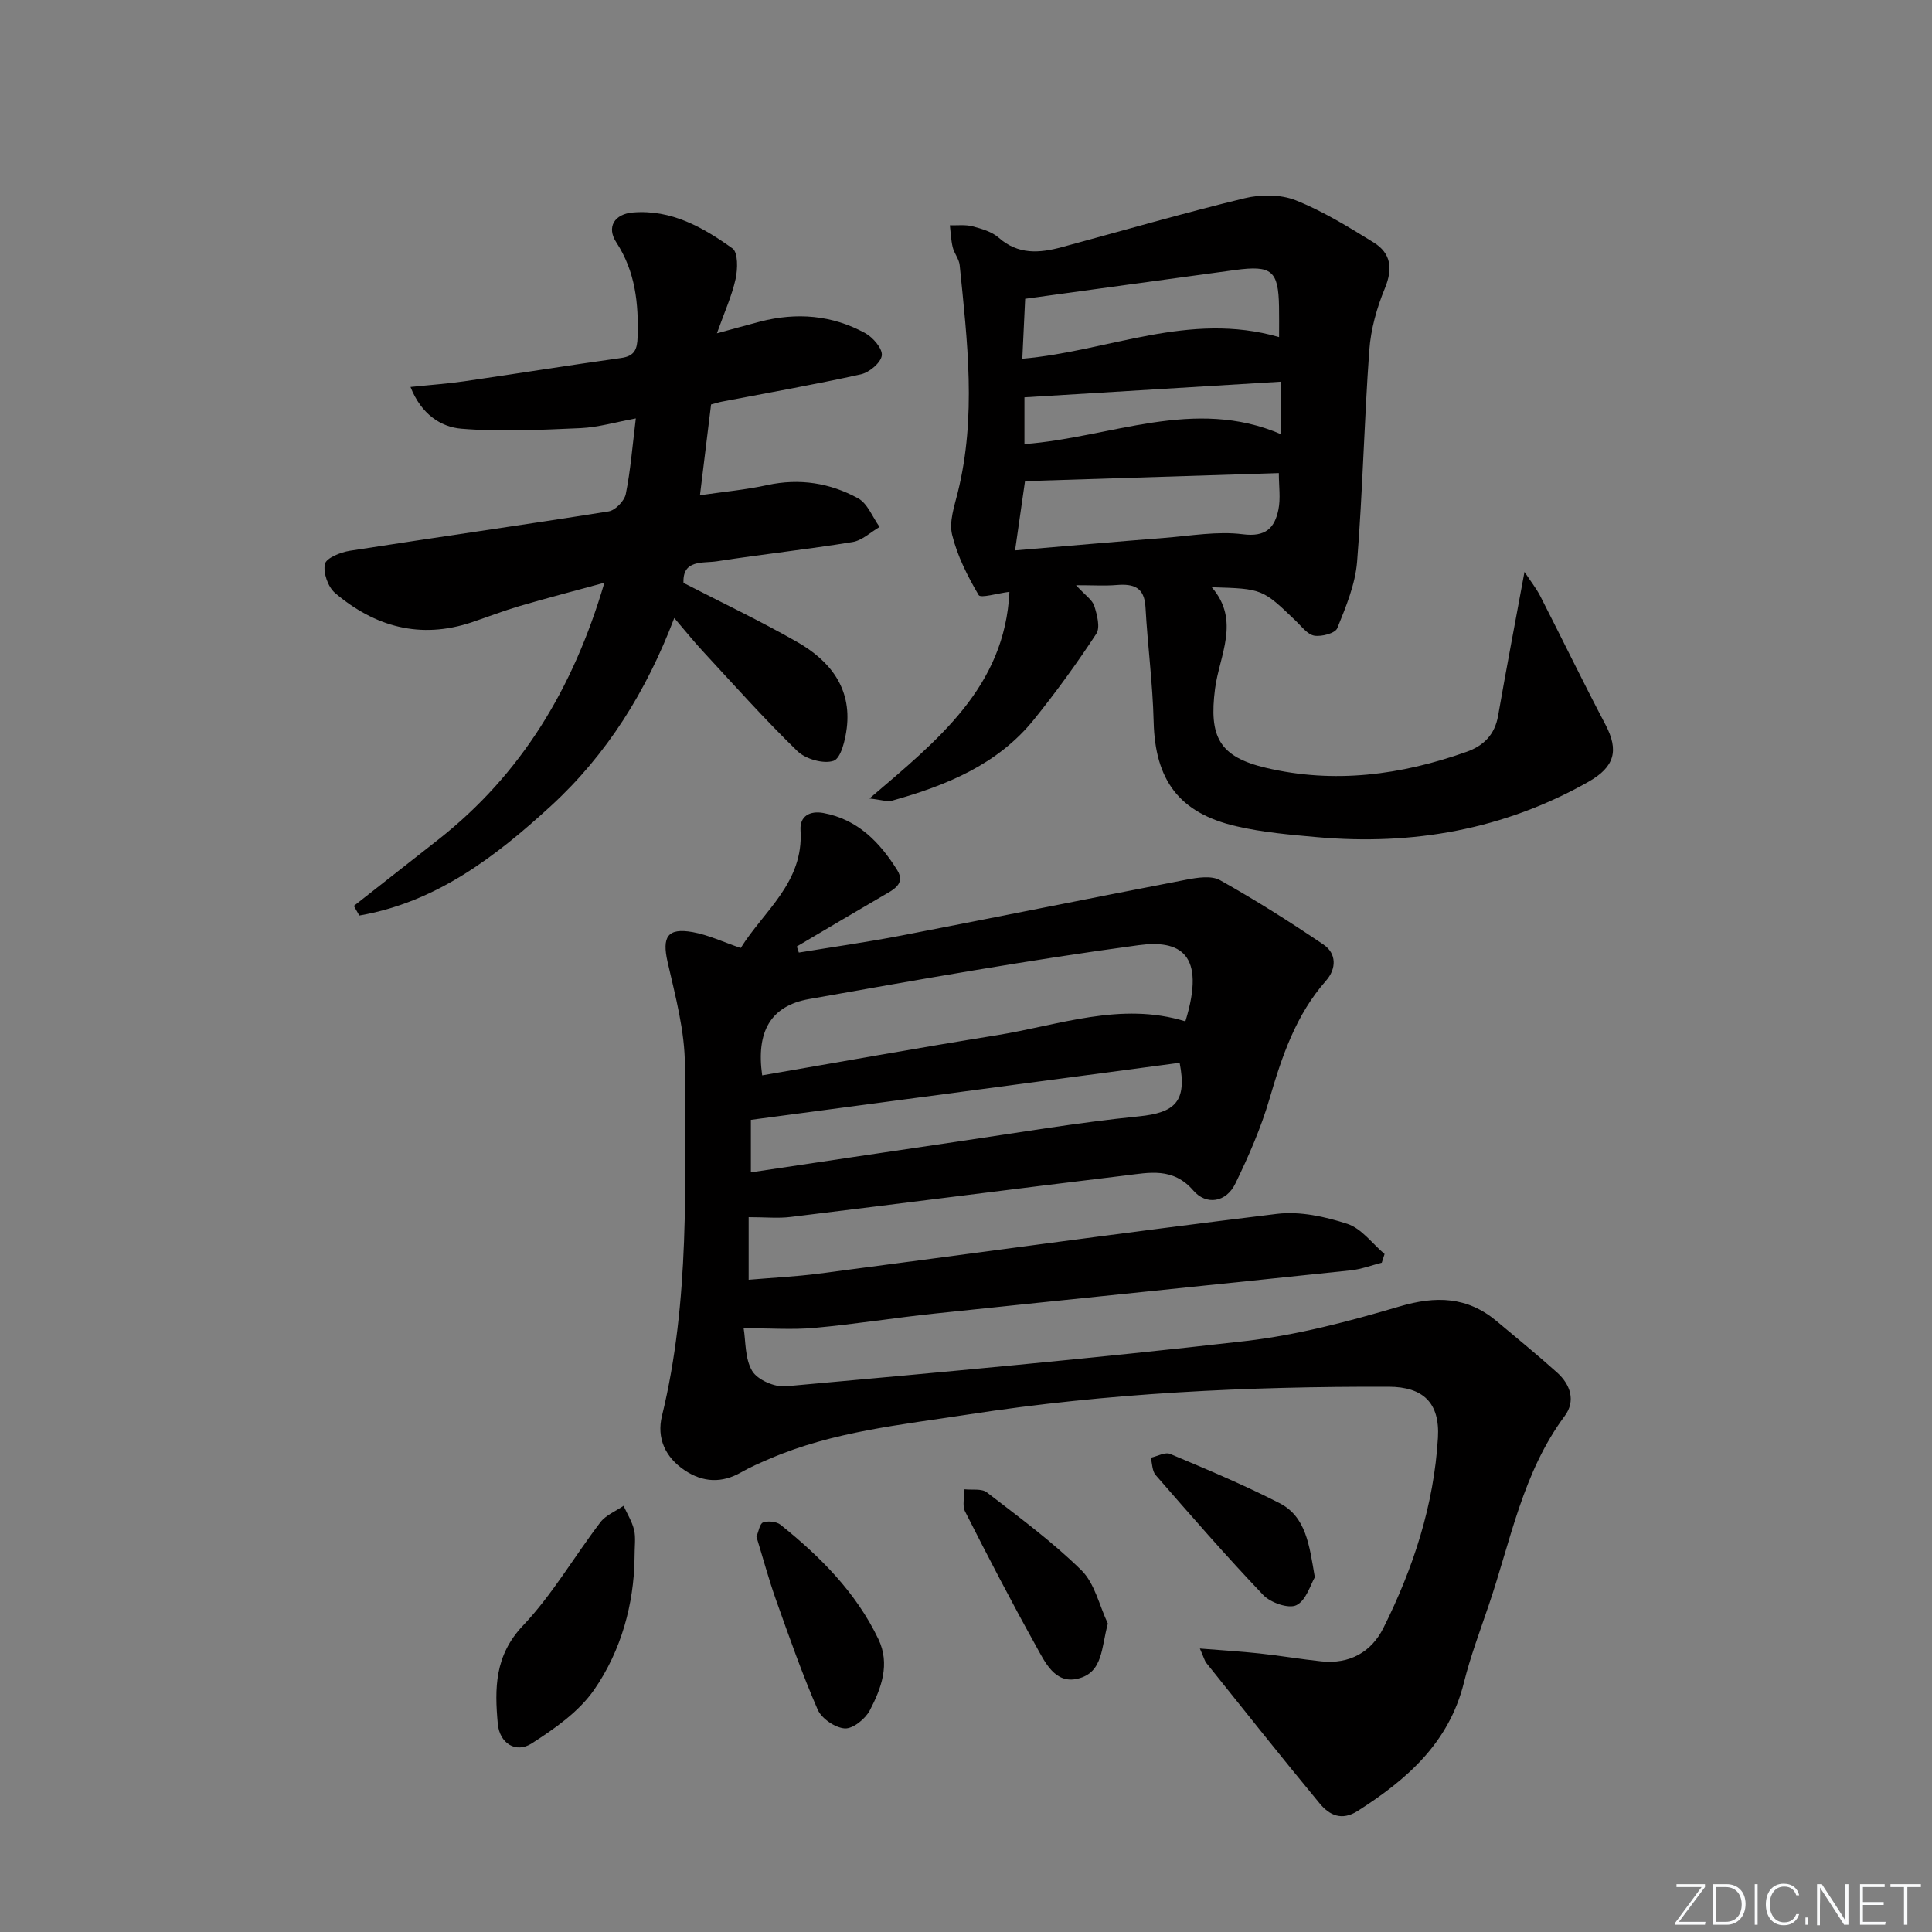 <svg enable-background="new 0 0 400 400" viewBox="0 0 400 400" xmlns="http://www.w3.org/2000/svg"><rect x="0" y="0" width="400" height="400" fill="#808080" stroke="none"/><g fill="#fafbfc"><path d="m346.9 398 5.4-7.3h-5.2v-.6h5.9v.6l-5.4 7.2h5.5l-.1.6h-6.2v-.5z"/><path d="m354.7 390.1h2.8c2.3 0 3.9 1.6 3.9 4.1s-1.6 4.3-3.9 4.3h-2.8zm.6 7.8h2c2.2 0 3.3-1.6 3.3-3.6 0-1.8-1-3.6-3.3-3.6h-2z"/><path d="m363.9 390.1v8.4h-.6v-8.4z"/><path d="m372.5 396.3c-.4 1.3-1.4 2.3-3.2 2.3-2.4 0-3.7-1.9-3.7-4.3 0-2.3 1.2-4.3 3.7-4.3 1.8 0 2.9 1 3.2 2.4h-.6c-.4-1.1-1.1-1.8-2.5-1.8-2.1 0-3 1.9-3 3.7s.9 3.7 3 3.7c1.4 0 2.1-.7 2.5-1.7z"/><path d="m373.8 398.5v-1.5h.6v1.5z"/><path d="m376.2 398.5v-8.4h1c1.3 2 4.4 6.7 4.9 7.6-.1-1.2-.1-2.4-.1-3.8v-3.8h.7v8.4h-.9c-1.2-1.9-4.4-6.8-5-7.7.1 1.1 0 2.3 0 3.9v3.9h-.6z"/><path d="m390 394.4h-4.3v3.5h4.7l-.1.6h-5.2v-8.4h5.1v.6h-4.5v3.1h4.3z"/><path d="m394.2 390.7h-2.8v-.6h6.3v.6h-2.8v7.8h-.7z"/></g><path d="m155 252v6.37 6.59c4.75-.41 9.66-.64 14.52-1.27 31.62-4.13 63.2-8.52 94.85-12.37 4.75-.58 9.98.56 14.6 2.07 2.93.96 5.15 4.09 7.69 6.24-.19.6-.38 1.2-.58 1.8-2.13.54-4.24 1.35-6.41 1.58-28.75 3.03-57.51 5.93-86.26 8.96-8.26.87-16.47 2.2-24.74 2.95-4.57.42-9.21.07-14.71.07.45 2.68.24 6.29 1.77 8.85 1.1 1.84 4.64 3.38 6.91 3.18 31.76-2.87 63.53-5.74 95.2-9.37 10.79-1.24 21.49-4.09 31.95-7.17 7.52-2.22 13.99-2.04 20.06 3.04 4.21 3.52 8.46 7 12.54 10.66 2.77 2.49 3.87 5.89 1.57 8.98-8.69 11.68-11.18 25.78-15.7 39.09-1.81 5.35-3.82 10.67-5.18 16.14-3.09 12.45-11.78 20.03-21.97 26.54-3.36 2.15-5.9.85-7.88-1.54-7.93-9.58-15.66-19.34-23.44-29.05-.4-.49-.55-1.18-1.37-3.03 4.59.37 8.48.6 12.35 1.02 4.29.46 8.54 1.19 12.83 1.64 5.79.6 10.3-1.89 12.81-6.9 6.2-12.4 10.48-25.49 11.3-39.41.42-7.2-3.04-10.53-10.21-10.55-29.13-.08-58.17 1.28-87.01 5.74-13.93 2.15-28.02 3.52-41.16 9.18-1.98.85-3.99 1.71-5.85 2.78-4.03 2.31-7.93 2.13-11.72-.4-4.03-2.69-5.83-6.68-4.71-11.25 5.84-23.9 4.76-48.27 4.75-72.52 0-7.16-1.97-14.39-3.58-21.46-1.18-5.2-.05-7.14 5.22-6.19 3.21.58 6.25 2.03 9.92 3.28 4.76-7.66 13.07-13.54 12.38-24.38-.19-2.94 1.95-4.07 4.71-3.57 7.12 1.31 11.72 6.07 15.32 11.85 1.76 2.84-.83 4.05-2.9 5.25-5.98 3.48-11.93 7.02-17.9 10.54.14.42.28.84.42 1.26 7.09-1.17 14.2-2.17 21.25-3.53 19.71-3.8 39.37-7.79 59.08-11.58 2.24-.43 5.1-.87 6.87.12 7.33 4.11 14.46 8.61 21.42 13.33 2.73 1.85 2.71 5 .53 7.48-6.25 7.08-9.12 15.64-11.71 24.49-1.76 6.01-4.31 11.84-7.05 17.49-1.92 3.98-6.06 4.54-8.7 1.48-4.22-4.89-9.17-3.72-14.1-3.13-23.08 2.78-46.14 5.77-69.23 8.58-2.59.33-5.29.05-8.75.05zm90.42-40.54c4.36-14.14-1.23-16.91-9.69-15.77-22.82 3.07-45.52 7.13-68.21 11.15-7.98 1.41-11 6.75-9.72 15.8 16.18-2.78 32.32-5.7 48.52-8.3 12.96-2.08 25.73-7.01 39.1-2.88zm-89.96 31.26c14.39-2.14 28.42-4.27 42.46-6.32 12.61-1.84 25.18-4 37.85-5.27 7.52-.75 10.03-3.07 8.46-11.09-29.47 3.92-58.97 7.85-88.77 11.81z" fill="#010000"/><path d="m250.88 121.58c6 6.93 1.57 14.12.68 21.03-1.27 9.88.82 14.06 10.5 16.35 14.18 3.36 28.01 1.51 41.57-3.3 3.53-1.25 5.84-3.54 6.53-7.44 1.68-9.63 3.52-19.23 5.47-29.82 1.31 2 2.46 3.44 3.28 5.04 4.52 8.84 8.85 17.79 13.48 26.58 2.83 5.39 1.91 8.77-3.57 11.87-17.49 9.88-36.33 13.2-56.16 11.43-5.6-.5-11.27-.99-16.72-2.26-11.87-2.75-16.79-9.59-17.09-21.61-.19-7.93-1.25-15.84-1.69-23.77-.23-4.14-2.5-4.84-5.96-4.56-2.39.2-4.82.04-8.42.04 1.95 2.13 3.39 3.05 3.78 4.29.58 1.83 1.27 4.46.42 5.76-4 6.1-8.3 12.03-12.88 17.72-7.54 9.38-18.16 13.68-29.34 16.82-1.07.3-2.36-.18-4.75-.43 14.18-12.11 28.04-23.09 28.98-42.79-2.53.31-5.96 1.37-6.37.67-2.31-3.92-4.43-8.13-5.5-12.51-.65-2.67.47-5.88 1.18-8.76 3.89-15.66 1.97-31.35.39-47.04-.13-1.27-1.13-2.42-1.44-3.7-.36-1.48-.41-3.03-.59-4.55 1.57.05 3.21-.17 4.69.22 1.9.5 4.01 1.11 5.42 2.35 4.03 3.56 8.44 3.21 13.06 1.96 12.62-3.41 25.18-7.06 37.87-10.13 3.34-.81 7.45-.81 10.57.43 5.64 2.25 10.92 5.51 16.12 8.72 3.6 2.22 4.02 5.41 2.33 9.51-1.67 4.04-2.91 8.47-3.22 12.81-1.06 14.58-1.36 29.23-2.53 43.8-.38 4.68-2.31 9.32-4.1 13.75-.42 1.05-3.22 1.79-4.74 1.55-1.4-.22-2.63-1.89-3.82-3.04-6.94-6.67-6.93-6.68-17.43-6.99zm-38.66-21.97c-.59 4.1-1.26 8.79-2.06 14.34 10.56-.89 20.74-1.79 30.93-2.59 5.41-.42 10.93-1.42 16.22-.75 4.77.61 6.59-1.32 7.37-5.09.48-2.33.09-4.85.09-7.57-17.71.56-35.01 1.1-52.55 1.66zm52.6-29.82c0-2.34.03-4.32-.01-6.29-.13-7.45-1.5-8.62-9.06-7.6-14.39 1.95-28.77 3.94-43.5 5.96-.19 3.98-.39 8.14-.59 12.41 17.81-1.53 34.49-9.87 53.16-4.48zm-52.72 12.47v9.68c17.89-1.34 35.12-9.84 53.17-2.02 0-3.84 0-7.16 0-10.9-18.05 1.1-35.54 2.16-53.17 3.24z" fill="#010000"/><path d="m73.26 187.56c5.82-4.57 11.65-9.13 17.46-13.71 17.22-13.55 27.97-31.31 34.41-53.2-6.31 1.72-11.98 3.19-17.6 4.84-3.33.98-6.58 2.24-9.87 3.35-10.62 3.55-20.03.94-28.28-6.06-1.47-1.24-2.5-4.19-2.11-6.01.27-1.25 3.25-2.44 5.16-2.74 17.84-2.79 35.73-5.31 53.57-8.15 1.39-.22 3.27-2.17 3.56-3.59.98-4.83 1.36-9.79 2.08-15.66-4.11.75-7.75 1.84-11.43 2.01-8.22.36-16.51.79-24.68.12-4.26-.35-8.31-2.99-10.54-8.64 4.09-.43 7.63-.67 11.14-1.18 10.82-1.57 21.62-3.31 32.45-4.82 2.82-.39 3.35-1.8 3.43-4.35.22-6.95-.46-13.54-4.42-19.61-2.05-3.14-.38-5.86 3.45-6.17 7.96-.65 14.52 3.08 20.61 7.44 1.17.84 1.1 4.28.65 6.32-.77 3.49-2.29 6.82-3.87 11.26 3.71-1.01 6.33-1.74 8.96-2.43 7.55-1.95 14.9-1.36 21.74 2.39 1.61.88 3.62 3.22 3.44 4.63-.2 1.51-2.59 3.51-4.33 3.9-9.55 2.12-19.19 3.81-28.8 5.66-.64.12-1.26.33-2.22.58-.74 6.06-1.48 12.1-2.3 18.79 4.95-.72 9.5-1.13 13.93-2.1 6.68-1.45 13-.45 18.81 2.74 1.97 1.08 2.99 3.9 4.45 5.93-1.86 1.08-3.61 2.8-5.6 3.12-9.33 1.52-18.75 2.54-28.1 3.99-2.87.44-7.13-.43-6.9 4.47 8 4.12 15.93 7.89 23.53 12.23 6.74 3.85 11.3 9.47 10.27 17.86-.3 2.44-1.21 6.24-2.73 6.75-2.09.7-5.79-.36-7.49-2.01-6.8-6.6-13.11-13.69-19.55-20.65-1.91-2.06-3.67-4.26-5.94-6.91-5.76 15.15-13.92 28.25-25.55 38.92-11.53 10.58-23.81 19.95-39.66 22.68-.37-.67-.75-1.33-1.13-1.99z" fill="#010000"/><path d="m131.37 322.89c-.16 9.01-2.64 18.74-8.39 27-3.15 4.52-8.15 8.02-12.9 11.07-3.3 2.12-6.65-.04-7.02-4.07-.66-7.28-.68-14.1 5.19-20.3 6.1-6.43 10.64-14.33 16.06-21.43 1.14-1.49 3.17-2.28 4.79-3.4.75 1.66 1.77 3.26 2.18 5 .38 1.58.09 3.31.09 6.13z" fill="#010000"/><path d="m156.61 318.15c.46-1.06.67-2.68 1.37-2.94 1.04-.38 2.77-.2 3.62.47 8.23 6.61 15.63 14.01 20.26 23.68 2.48 5.17.61 10.19-1.78 14.76-.92 1.76-3.49 3.84-5.18 3.73-2-.13-4.8-2.04-5.61-3.9-3.24-7.45-5.93-15.14-8.66-22.81-1.49-4.21-2.65-8.54-4.02-12.99z" fill="#010000"/><path d="m229.37 336.15c-1.38 4.95-.96 10.13-6.22 11.4-4.76 1.16-6.82-3.46-8.7-6.84-5.09-9.15-9.92-18.45-14.65-27.79-.62-1.23-.1-3.04-.11-4.58 1.56.18 3.55-.19 4.62.63 6.7 5.17 13.57 10.22 19.58 16.13 2.77 2.73 3.71 7.31 5.48 11.05z" fill="#010000"/><path d="m272.22 326.56c-.88 1.47-1.77 4.76-3.8 5.77-1.6.8-5.34-.49-6.86-2.08-7.68-8.05-14.98-16.46-22.29-24.85-.74-.85-.7-2.38-1.02-3.59 1.35-.3 2.98-1.23 4.02-.79 7.62 3.2 15.26 6.41 22.61 10.17 5.52 2.82 6.2 8.65 7.34 15.37z" fill="#010000"/></svg>